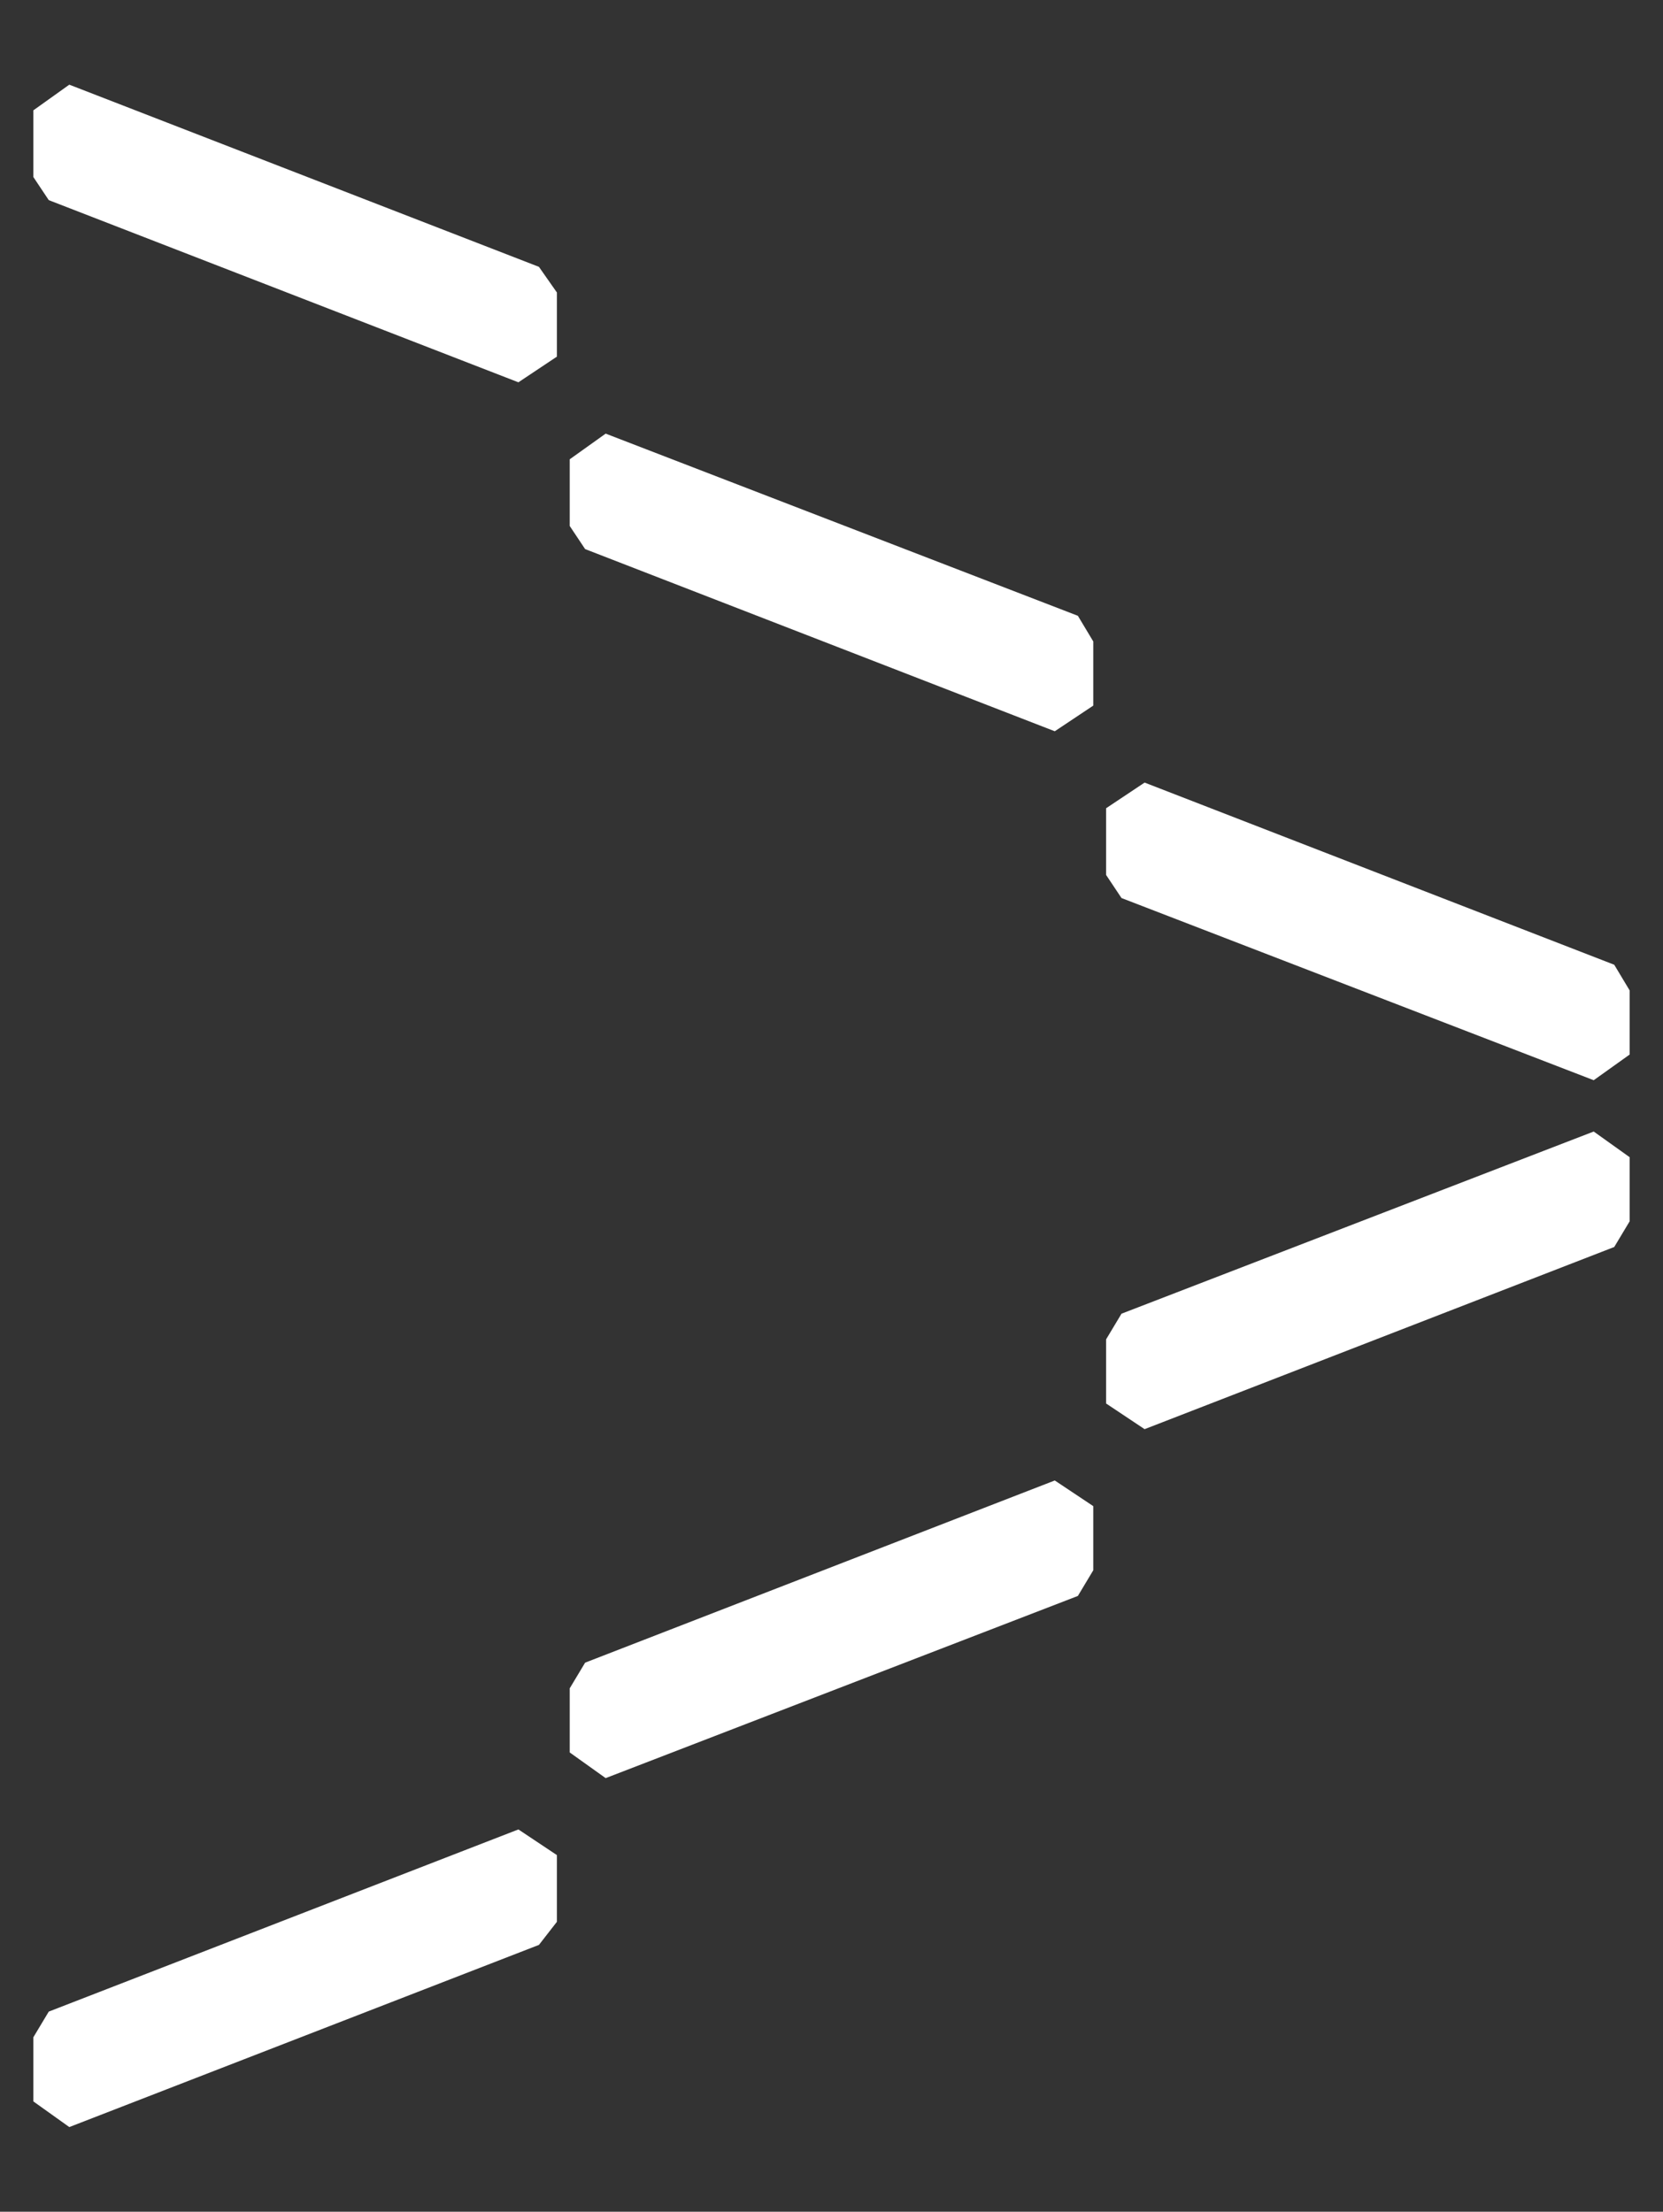 <?xml version="1.0" encoding="UTF-8"?>
<svg id="Layer_2" xmlns="http://www.w3.org/2000/svg" version="1.1" viewBox="0 0 64.8 86.2">
  <rect x="0" y="0" width="64.8" height="86.2" fill="#333333" stroke="none"/>
  <!-- Generator: Adobe Illustrator 29.7.1, SVG Export Plug-In . SVG Version: 2.1.1 Build 8)  -->
  <defs>
    <style>
      .st0 {
        fill: #fff;
      }
    </style>
  </defs>
  <polygon class="st0" points="1.3 79.4 1.3 81.9 2.7 82.9 21 75.8 21.7 74.9 21.7 72.3 20.2 71.3 1.9 78.4 1.3 79.4"/>
  <polygon class="st0" points="1.3 4.3 1.3 6.9 1.9 7.8 20.2 14.9 21.7 13.9 21.7 11.4 21 10.4 2.7 3.3 1.3 4.3"/>
  <polygon class="st0" points="22.2 65.8 22.2 68.3 23.6 69.3 42 62.2 42.6 61.2 42.6 58.7 41.1 57.7 22.8 64.8 22.2 65.8"/>
  <polygon class="st0" points="22.2 20.5 22.8 21.4 41.1 28.5 42.6 27.5 42.6 25 42 24 23.6 16.9 22.2 17.9 22.2 20.5"/>
  <polygon class="st0" points="43.1 52.2 43.1 54.7 44.6 55.7 62.9 48.6 63.5 47.6 63.5 45.1 62.1 44.1 43.7 51.2 43.1 52.2"/>
  <polygon class="st0" points="43.1 34.1 43.7 35 62.1 42.1 63.5 41.1 63.5 38.6 62.9 37.6 44.6 30.5 43.1 31.5 43.1 34.1"/>
</svg>